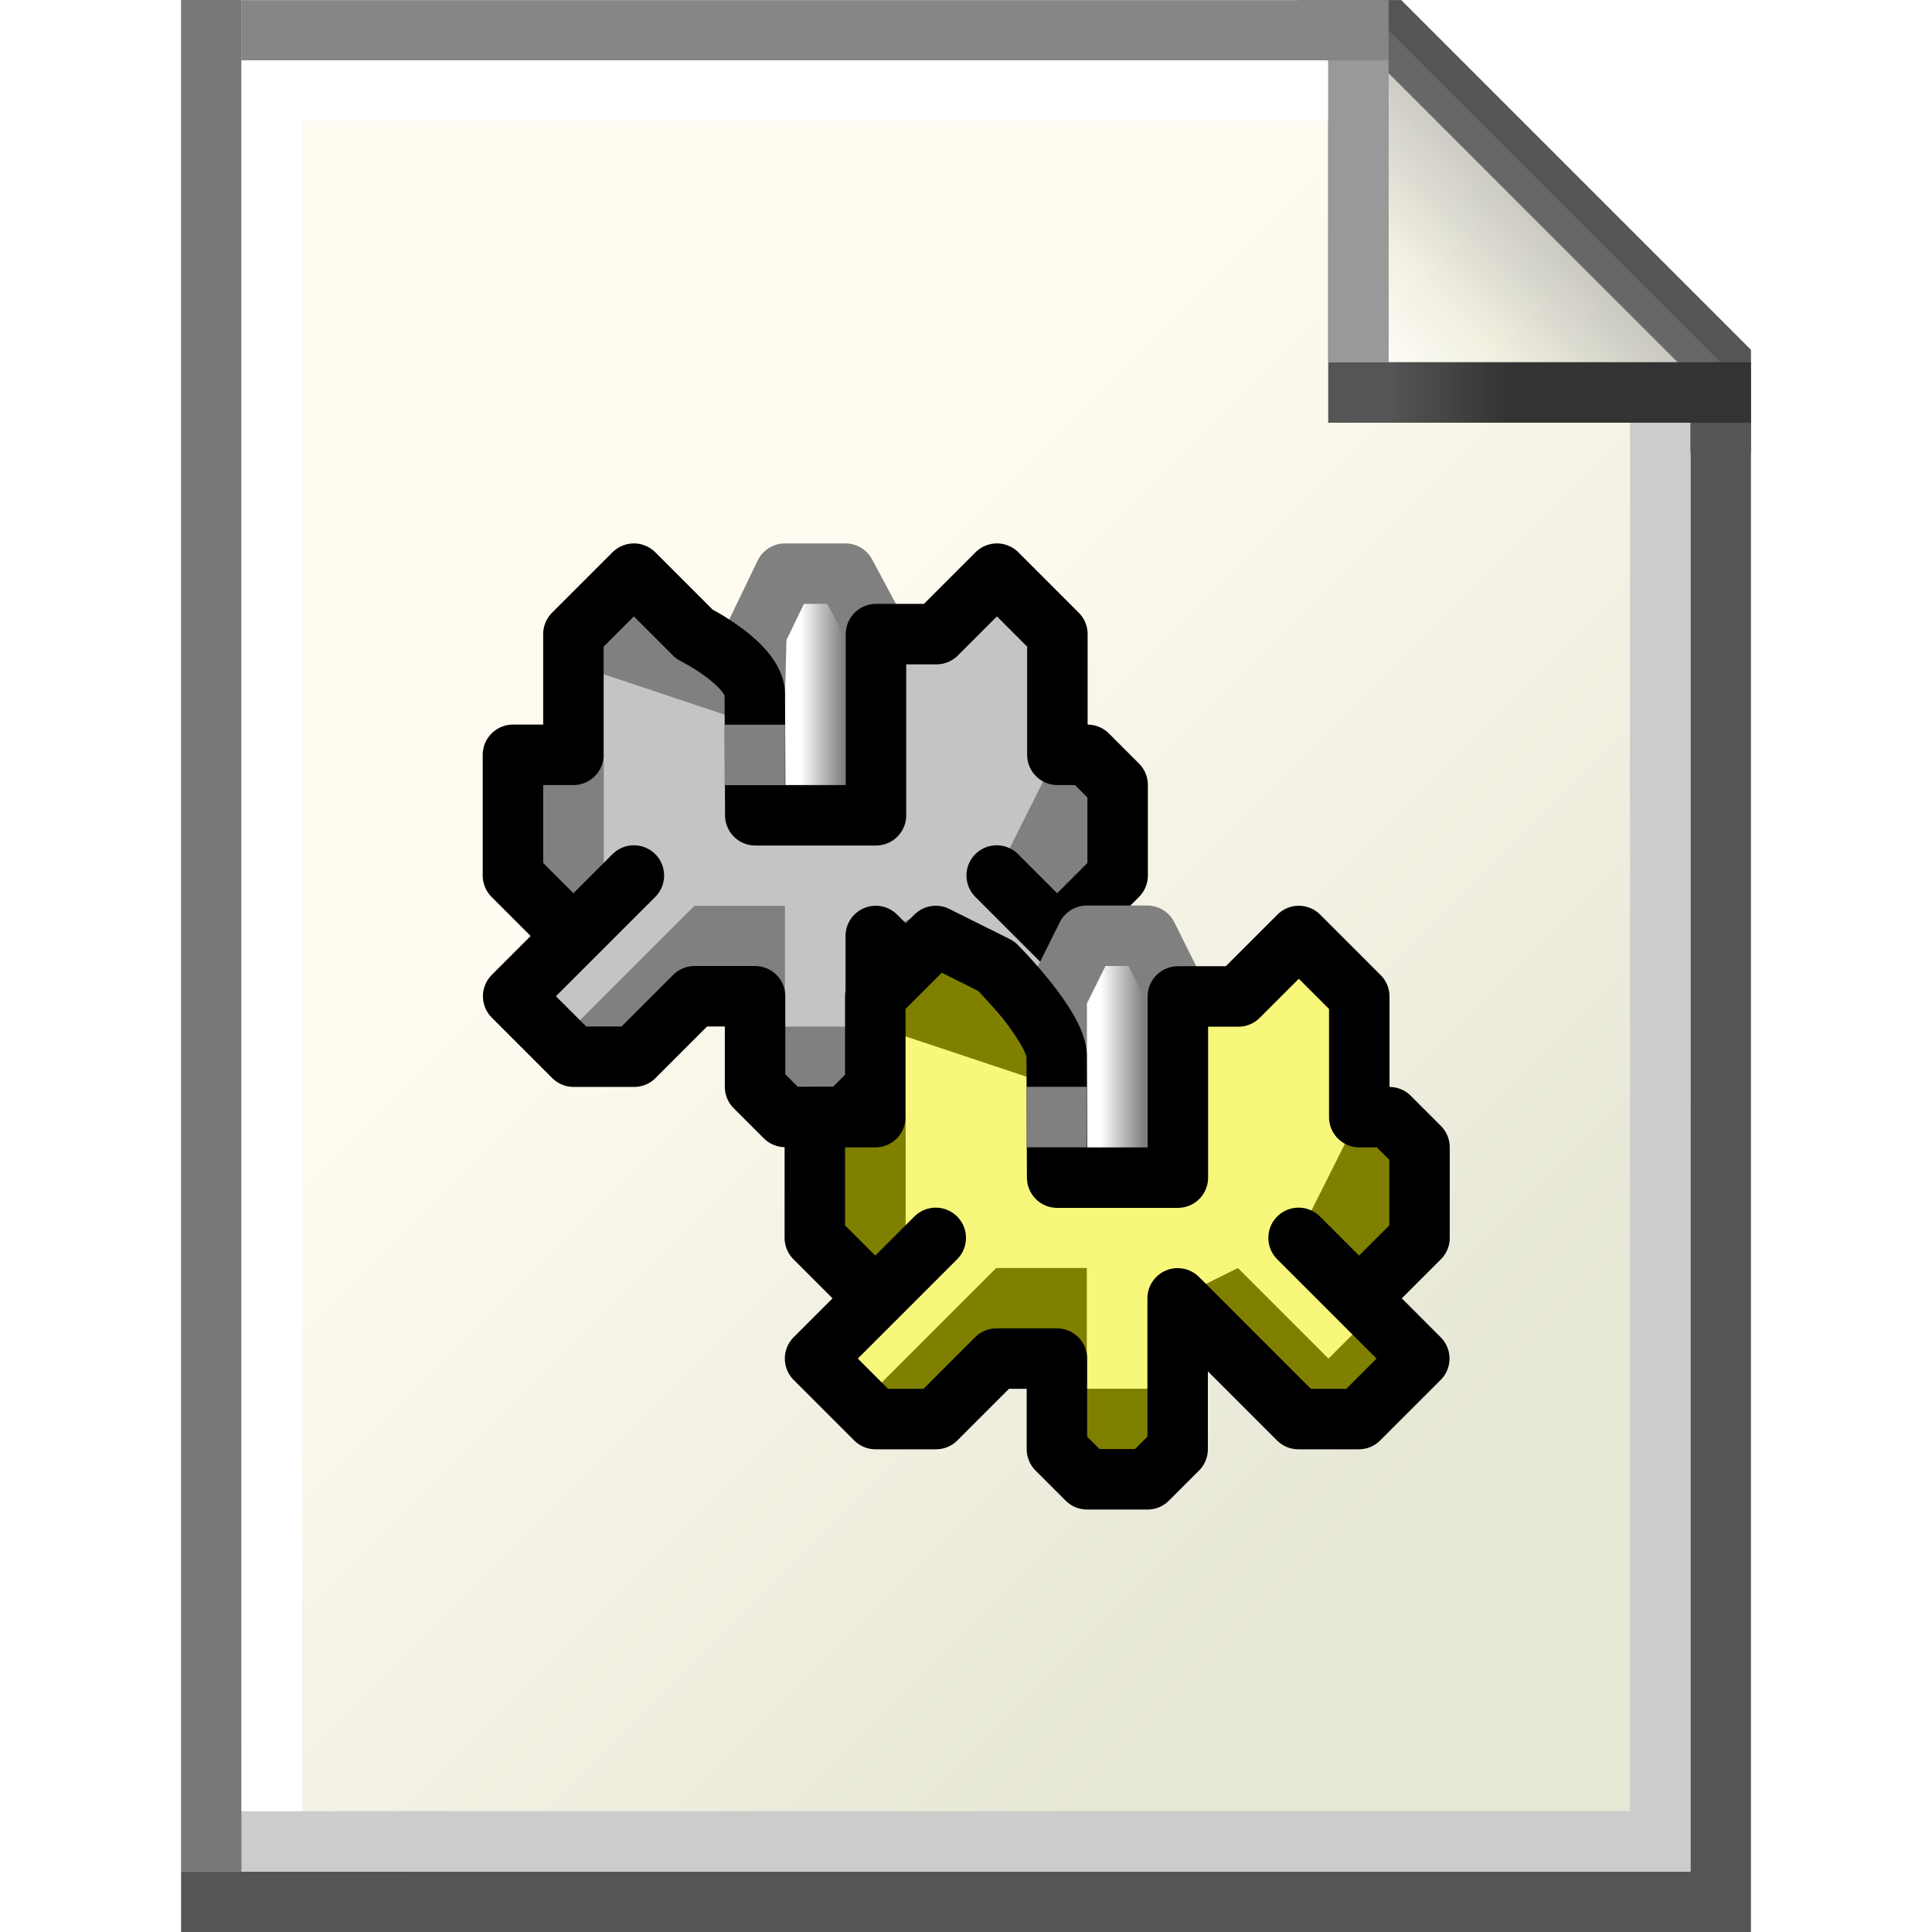 <?xml version="1.0" encoding="UTF-8" standalone="no"?>
<!-- Created with Inkscape (http://www.inkscape.org/) -->

<svg
   xmlns:dc="http://purl.org/dc/elements/1.1/"
   xmlns:cc="http://creativecommons.org/ns#"
   xmlns:rdf="http://www.w3.org/1999/02/22-rdf-syntax-ns#"
   xmlns:svg="http://www.w3.org/2000/svg"
   xmlns="http://www.w3.org/2000/svg"
   xmlns:xlink="http://www.w3.org/1999/xlink"
   xmlns:sodipodi="http://sodipodi.sourceforge.net/DTD/sodipodi-0.dtd"
   xmlns:inkscape="http://www.inkscape.org/namespaces/inkscape"
   width="32"
   height="32"
   viewBox="0 0 8.467 8.467"
   version="1.1"
   id="svg8"
   inkscape:version="0.92.3 (2405546, 2018-03-11)"
   sodipodi:docname="application-object.svg">
  <defs
     id="defs2">
    <linearGradient
       inkscape:collect="always"
       id="linearGradient4608">
      <stop
         style="stop-color:#e7e7d6;stop-opacity:1"
         offset="0"
         id="stop4604" />
      <stop
         style="stop-color:#fffbf0;stop-opacity:1"
         offset="1"
         id="stop4606" />
    </linearGradient>
    <linearGradient
       inkscape:collect="always"
       id="linearGradient4592">
      <stop
         style="stop-color:#999999;stop-opacity:1"
         offset="0"
         id="stop4588" />
      <stop
         id="stop4596"
         offset="0.6"
         style="stop-color:#e7e7d6;stop-opacity:1" />
      <stop
         style="stop-color:#ffffff;stop-opacity:1"
         offset="1"
         id="stop4590" />
    </linearGradient>
    <linearGradient
       inkscape:collect="always"
       id="linearGradient4580">
      <stop
         style="stop-color:#555555;stop-opacity:1"
         offset="0"
         id="stop4576" />
      <stop
         style="stop-color:#333333;stop-opacity:1"
         offset="1"
         id="stop4578" />
    </linearGradient>
    <linearGradient
       inkscape:collect="always"
       id="linearGradient4558">
      <stop
         style="stop-color:#555555;stop-opacity:1;"
         offset="0"
         id="stop4554" />
      <stop
         style="stop-color:#555555;stop-opacity:1"
         offset="1"
         id="stop4556" />
    </linearGradient>
    <linearGradient
       inkscape:collect="always"
       xlink:href="#linearGradient4558"
       id="linearGradient4560"
       x1="14.949"
       y1="296.868"
       x2="9.657"
       y2="296.339"
       gradientUnits="userSpaceOnUse" />
    <linearGradient
       inkscape:collect="always"
       xlink:href="#linearGradient4580"
       id="linearGradient4582"
       x1="13.494"
       y1="290.253"
       x2="14.023"
       y2="290.253"
       gradientUnits="userSpaceOnUse" />
    <linearGradient
       inkscape:collect="always"
       xlink:href="#linearGradient4592"
       id="linearGradient4594"
       x1="14.155"
       y1="289.459"
       x2="13.494"
       y2="290.121"
       gradientUnits="userSpaceOnUse" />
    <linearGradient
       inkscape:collect="always"
       xlink:href="#linearGradient4608"
       id="linearGradient4610"
       x1="13.758"
       y1="294.883"
       x2="10.583"
       y2="291.708"
       gradientUnits="userSpaceOnUse" />
    <linearGradient
       id="linearGradient880"
       inkscape:collect="always">
      <stop
         id="stop876"
         offset="0"
         style="stop-color:#ffffff;stop-opacity:1" />
      <stop
         id="stop878"
         offset="1"
         style="stop-color:#808080;stop-opacity:1" />
    </linearGradient>
    <linearGradient
       gradientTransform="translate(2.117,1.5100001e-6)"
       gradientUnits="userSpaceOnUse"
       y2="291.311"
       x2="7.541"
       y1="291.311"
       x1="7.276"
       id="linearGradient882"
       xlink:href="#linearGradient880"
       inkscape:collect="always" />
    <linearGradient
       gradientTransform="translate(2.117,1.5100001e-6)"
       gradientUnits="userSpaceOnUse"
       y2="291.311"
       x2="7.541"
       y1="291.311"
       x1="7.276"
       id="linearGradient882-6"
       xlink:href="#linearGradient880"
       inkscape:collect="always" />
  </defs>
  <sodipodi:namedview
     id="base"
     pagecolor="#ffffff"
     bordercolor="#666666"
     borderopacity="1.0"
     inkscape:pageopacity="0.0"
     inkscape:pageshadow="2"
     inkscape:zoom="45.254832"
     inkscape:cx="14.78281"
     inkscape:cy="14.590942"
     inkscape:document-units="px"
     inkscape:current-layer="g4624"
     showgrid="true"
     units="px"
     inkscape:window-width="1920"
     inkscape:window-height="948"
     inkscape:window-x="0"
     inkscape:window-y="27"
     inkscape:window-maximized="1"
     showguides="false">
    <inkscape:grid
       type="xygrid"
       id="grid4485"
       spacingx="0.132"
       spacingy="0.132"
       empspacing="2" />
  </sodipodi:namedview>
  <g
     inkscape:label="Layer 1"
     inkscape:groupmode="layer"
     id="layer1"
     transform="translate(0,-288.533)">
    <g
       id="g4624"
       transform="translate(-7.408)">
      <path
         inkscape:connector-curvature="0"
         id="path4602"
         d="m 8.467,296.868 6.482,-10e-6 v -6.615 l -1.455,-1.587 -5.027,0 z"
         style="fill:url(#linearGradient4610);fill-opacity:1;stroke:none;stroke-width:0.265;stroke-linecap:square;stroke-linejoin:miter;stroke-miterlimit:4;stroke-dasharray:none;stroke-opacity:1"
         sodipodi:nodetypes="cccccc" />
      <path
         inkscape:connector-curvature="0"
         id="path4552"
         d="m 14.949,290.518 v 6.35 l -6.615,10e-6"
         style="fill:none;fill-opacity:1;stroke:url(#linearGradient4560);stroke-width:0.265;stroke-linecap:square;stroke-linejoin:miter;stroke-miterlimit:4;stroke-dasharray:none;stroke-opacity:1"
         sodipodi:nodetypes="ccc" />
      <path
         inkscape:connector-curvature="0"
         id="path4562"
         d="m 14.684,290.518 v 6.085 l -6.085,0"
         style="fill:none;fill-opacity:1;stroke:#cccccc;stroke-width:0.265;stroke-linecap:square;stroke-linejoin:miter;stroke-miterlimit:4;stroke-dasharray:none;stroke-opacity:1"
         sodipodi:nodetypes="ccc" />
      <path
         inkscape:connector-curvature="0"
         id="path4564"
         d="m 8.334,296.603 0,-7.938"
         style="fill:none;fill-opacity:1;stroke:#777777;stroke-width:0.265;stroke-linecap:square;stroke-linejoin:miter;stroke-miterlimit:4;stroke-dasharray:none;stroke-opacity:1"
         sodipodi:nodetypes="cc" />
      <path
         inkscape:connector-curvature="0"
         id="path4584"
         d="m 13.229,288.666 h 0.265 l 1.455,1.455 v 0.265"
         style="fill:none;fill-opacity:1;stroke:#555555;stroke-width:0.265;stroke-linecap:square;stroke-linejoin:miter;stroke-miterlimit:4;stroke-dasharray:none;stroke-opacity:1" />
      <path
         inkscape:connector-curvature="0"
         id="path4586"
         d="m 13.361,288.666 v 1.587 h 1.587 v -0.132 l -1.455,-1.455 h -0.132"
         style="fill:url(#linearGradient4594);fill-opacity:1;stroke:#555555;stroke-width:0.265;stroke-linecap:square;stroke-linejoin:miter;stroke-miterlimit:4;stroke-dasharray:none;stroke-opacity:1;opacity:0.519" />
      <path
         inkscape:connector-curvature="0"
         id="path4568"
         d="m 13.361,288.666 -4.763,0"
         style="fill:none;fill-opacity:1;stroke:#868686;stroke-width:0.265;stroke-linecap:square;stroke-linejoin:miter;stroke-miterlimit:4;stroke-dasharray:none;stroke-opacity:1"
         sodipodi:nodetypes="cc" />
      <path
         inkscape:connector-curvature="0"
         id="path4574"
         d="m 14.949,290.253 h -1.587"
         style="fill:none;fill-opacity:1;stroke:url(#linearGradient4582);stroke-width:0.265;stroke-linecap:square;stroke-linejoin:miter;stroke-miterlimit:4;stroke-dasharray:none;stroke-opacity:1" />
      <path
         inkscape:connector-curvature="0"
         id="path4612"
         d="m 13.097,288.93 -4.498,0 v 7.408"
         style="fill:none;fill-opacity:1;stroke:#ffffff;stroke-width:0.265;stroke-linecap:square;stroke-linejoin:miter;stroke-miterlimit:4;stroke-dasharray:none;stroke-opacity:1"
         sodipodi:nodetypes="ccc" />
      <path
         inkscape:connector-curvature="0"
         id="path4570"
         d="m 13.361,288.93 v 1.058"
         style="fill:none;fill-opacity:1;stroke:#999999;stroke-width:0.265;stroke-linecap:square;stroke-linejoin:miter;stroke-miterlimit:4;stroke-dasharray:none;stroke-opacity:1" />
      <g
         transform="translate(-1.323,-1.587)"
         id="g1028-7">
        <g
           id="g890-1"
           transform="matrix(0.711,0,0,0.711,5.56,86.195)"
           style="stroke:none;stroke-width:0.372;stroke-miterlimit:4;stroke-dasharray:none">
          <path
             inkscape:connector-curvature="0"
             id="path874-8"
             d="m 9.128,291.841 v 0.132 l 0.132,0.132 h 0.529 l 0.132,-0.132 v -1.191 L 9.657,290.518 H 9.393 l -0.265,0.265"
             style="opacity:1;fill:url(#linearGradient882-6);fill-opacity:1;fill-rule:nonzero;stroke:none;stroke-width:0.372;stroke-linecap:butt;stroke-linejoin:miter;stroke-miterlimit:4;stroke-dasharray:none;stroke-opacity:1" />
          <path
             inkscape:connector-curvature="0"
             id="path886-7"
             d="m 9.128,291.973 v -1.191 L 9.26,290.65"
             style="opacity:1;fill:none;fill-opacity:1;fill-rule:nonzero;stroke:none;stroke-width:0.372;stroke-linecap:butt;stroke-linejoin:miter;stroke-miterlimit:4;stroke-dasharray:none;stroke-opacity:1" />
        </g>
        <path
           inkscape:connector-curvature="0"
           id="path988-5"
           d="m 11.433,292.723 c -0.077,0.082 -0.202,0.157 -0.177,0.288 -0.004,0.141 0.01,0.28 -0.012,0.417 -0.091,0.01 -0.224,-0.005 -0.249,0.109 -0.017,0.122 -0.006,0.25 -0.005,0.374 0.017,0.099 0.116,0.153 0.179,0.223 0.074,0.066 0.177,0.014 0.228,-0.055 -0.107,0.117 -0.233,0.218 -0.33,0.342 -0.062,0.099 0.042,0.185 0.108,0.248 0.084,0.1 0.237,0.101 0.348,0.06 0.093,-0.074 0.167,-0.175 0.265,-0.242 0.084,-0.004 0.172,-0.011 0.253,7.4e-4 0.029,0.143 -0.022,0.301 0.047,0.434 0.075,0.108 0.229,0.095 0.342,0.072 0.118,-0.038 0.149,-0.17 0.142,-0.28 0.003,-0.163 0.004,-0.326 0.006,-0.489 0.171,0.165 0.332,0.342 0.509,0.499 0.072,0.046 0.167,0.025 0.248,0.021 0.092,-0.022 0.145,-0.117 0.211,-0.179 0.072,-0.084 -1.81e-4,-0.188 -0.073,-0.243 -0.065,-0.065 -0.131,-0.131 -0.196,-0.196 0.075,0.071 0.183,0.025 0.235,-0.049 0.072,-0.058 0.133,-0.139 0.113,-0.237 -0.006,-0.129 0.03,-0.307 -0.104,-0.385 -0.046,-0.031 -0.105,-0.013 -0.153,-0.035 -0.006,-0.167 0.011,-0.337 -0.009,-0.503 -0.029,-0.084 -0.111,-0.139 -0.177,-0.196 -0.086,-0.061 -0.185,0.005 -0.244,0.072 -0.054,0.045 -0.094,0.124 -0.175,0.102 -0.096,-0.018 -0.199,0.052 -0.186,0.156 -0.003,0.214 0.007,0.425 -0.008,0.635 -0.174,0.008 -0.349,0.006 -0.523,0.003 -0.005,-0.184 0.011,-0.371 -0.009,-0.553 -0.055,-0.149 -0.229,-0.197 -0.33,-0.309 -0.075,-0.074 -0.162,-0.187 -0.276,-0.105 z"
           style="opacity:1;fill:#c4c4c4;fill-opacity:1;fill-rule:nonzero;stroke:#000000;stroke-width:0.012;stroke-linecap:butt;stroke-linejoin:round;stroke-miterlimit:4;stroke-dasharray:none;stroke-opacity:1" />
        <path
           inkscape:connector-curvature="0"
           id="path992-3"
           d="m 10.98,293.56 v 0.397 l 0.265,0.265 0.132,-0.132 v -0.661 z"
           style="opacity:1;fill:#808080;fill-opacity:1;fill-rule:nonzero;stroke:none;stroke-width:0.265;stroke-linecap:butt;stroke-linejoin:round;stroke-miterlimit:4;stroke-dasharray:none;stroke-opacity:1" />
        <path
           inkscape:connector-curvature="0"
           id="path994-5"
           d="m 12.039,293.164 v 0.265"
           style="opacity:1;fill:#808000;fill-opacity:1;fill-rule:nonzero;stroke:none;stroke-width:0.265;stroke-linecap:butt;stroke-linejoin:round;stroke-miterlimit:4;stroke-dasharray:none;stroke-opacity:1" />
        <path
           inkscape:connector-curvature="0"
           id="path996-6"
           d="m 12.039,293.296 -0.794,-0.265 0.265,-0.397 z"
           style="opacity:1;fill:#808080;fill-opacity:1;fill-rule:nonzero;stroke:none;stroke-width:0.265;stroke-linecap:butt;stroke-linejoin:round;stroke-miterlimit:4;stroke-dasharray:none;stroke-opacity:1" />
        <path
           inkscape:connector-curvature="0"
           id="path998-2"
           d="m 11.377,294.751 -0.132,-0.132 0.529,-0.529 h 0.397 v 0.397 h -0.132 -0.265 z"
           style="opacity:1;fill:#808080;fill-opacity:1;fill-rule:nonzero;stroke:none;stroke-width:0.265;stroke-linecap:butt;stroke-linejoin:round;stroke-miterlimit:4;stroke-dasharray:none;stroke-opacity:1" />
        <path
           inkscape:connector-curvature="0"
           id="path1000-9"
           d="m 12.039,294.619 0.132,0.265 0.132,0.132 h 0.132 l 0.132,-0.397 z"
           style="opacity:1;fill:#808080;fill-opacity:1;fill-rule:nonzero;stroke:none;stroke-width:0.265;stroke-linecap:butt;stroke-linejoin:round;stroke-miterlimit:4;stroke-dasharray:none;stroke-opacity:1" />
        <path
           inkscape:connector-curvature="0"
           id="path1002-1"
           d="m 12.568,294.222 0.265,-0.132 0.397,0.397 0.132,-0.132 0.265,0.132 -0.397,0.265 -0.661,-0.529 v 0"
           style="opacity:1;fill:#808080;fill-opacity:1;fill-rule:nonzero;stroke:none;stroke-width:0.265;stroke-linecap:butt;stroke-linejoin:round;stroke-miterlimit:4;stroke-dasharray:none;stroke-opacity:1" />
        <path
           inkscape:connector-curvature="0"
           id="path1004-2"
           d="m 13.361,293.428 -0.265,0.529"
           style="opacity:1;fill:#808000;fill-opacity:1;fill-rule:nonzero;stroke:none;stroke-width:0.265;stroke-linecap:butt;stroke-linejoin:round;stroke-miterlimit:4;stroke-dasharray:none;stroke-opacity:1" />
        <path
           inkscape:connector-curvature="0"
           id="path1006-7"
           d="m 13.494,294.09 0.132,-0.265 v -0.397 h -0.265 l -0.265,0.529 0.397,0.265 z"
           style="opacity:1;fill:#808080;fill-opacity:1;fill-rule:nonzero;stroke:none;stroke-width:0.265;stroke-linecap:butt;stroke-linejoin:round;stroke-miterlimit:4;stroke-dasharray:none;stroke-opacity:1" />
        <path
           inkscape:connector-curvature="0"
           id="path1014-0"
           d="m 12.568,292.899 0.007,-0.006 -0.139,-0.259 h -0.265 l -0.125,0.259 -0.007,0.27"
           style="opacity:1;fill:none;fill-opacity:1;fill-rule:nonzero;stroke:#808080;stroke-width:0.265;stroke-linecap:butt;stroke-linejoin:round;stroke-miterlimit:4;stroke-dasharray:none;stroke-opacity:1"
           sodipodi:nodetypes="cccccc" />
        <path
           inkscape:connector-curvature="0"
           id="path980-9"
           d="m 12.039,293.164 c 0,-0.132 -0.265,-0.265 -0.265,-0.265 l -0.265,-0.265 -0.265,0.265 v 0.529 h -0.265 v 0.529 l 0.265,0.265 0.265,-0.265 -0.529,0.529 0.265,0.265 h 0.265 l 0.265,-0.265 h 0.265 v 0.397 l 0.132,0.132 h 0.265 l 0.132,-0.132 v -0.661 l 0.529,0.529 h 0.265 l 0.265,-0.265 -0.529,-0.529 0.265,0.265 0.265,-0.265 v -0.397 l -0.132,-0.132 h -0.132 v -0.529 l -0.265,-0.265 -0.265,0.265 h -0.265 v 0.794 h -0.529 z"
           style="opacity:1;fill:none;fill-opacity:1;fill-rule:nonzero;stroke:#000000;stroke-width:0.265;stroke-linecap:butt;stroke-linejoin:round;stroke-miterlimit:4;stroke-dasharray:none;stroke-opacity:1" />
        <path
           inkscape:connector-curvature="0"
           id="path1008-3"
           d="m 12.039,293.296 v 0.265"
           style="opacity:1;fill:none;fill-opacity:1;fill-rule:nonzero;stroke:#808080;stroke-width:0.265;stroke-linecap:butt;stroke-linejoin:round;stroke-miterlimit:4;stroke-dasharray:none;stroke-opacity:1" />
      </g>
      <g
         id="g1028">
        <g
           id="g890"
           transform="matrix(0.711,0,0,0.711,5.553,86.159)"
           style="stroke:none;stroke-width:0.372;stroke-miterlimit:4;stroke-dasharray:none">
          <path
             inkscape:connector-curvature="0"
             id="path874"
             d="m 9.128,291.841 v 0.132 l 0.132,0.132 h 0.529 l 0.132,-0.132 v -1.191 L 9.657,290.518 H 9.393 l -0.265,0.265"
             style="opacity:1;fill:url(#linearGradient882);fill-opacity:1;fill-rule:nonzero;stroke:none;stroke-width:0.372;stroke-linecap:butt;stroke-linejoin:miter;stroke-miterlimit:4;stroke-dasharray:none;stroke-opacity:1" />
          <path
             inkscape:connector-curvature="0"
             id="path886"
             d="m 9.128,291.973 v -1.191 L 9.26,290.65"
             style="opacity:1;fill:none;fill-opacity:1;fill-rule:nonzero;stroke:none;stroke-width:0.372;stroke-linecap:butt;stroke-linejoin:miter;stroke-miterlimit:4;stroke-dasharray:none;stroke-opacity:1" />
        </g>
        <path
           inkscape:connector-curvature="0"
           id="path988"
           d="m 11.433,292.723 c -0.077,0.082 -0.202,0.157 -0.177,0.288 -0.004,0.141 0.01,0.28 -0.012,0.417 -0.091,0.01 -0.224,-0.005 -0.249,0.109 -0.017,0.122 -0.006,0.25 -0.005,0.374 0.017,0.099 0.116,0.153 0.179,0.223 0.074,0.066 0.177,0.014 0.228,-0.055 -0.107,0.117 -0.233,0.218 -0.33,0.342 -0.062,0.099 0.042,0.185 0.108,0.248 0.084,0.1 0.237,0.101 0.348,0.06 0.093,-0.074 0.167,-0.175 0.265,-0.242 0.084,-0.004 0.172,-0.011 0.253,7.4e-4 0.029,0.143 -0.022,0.301 0.047,0.434 0.075,0.108 0.229,0.095 0.342,0.072 0.118,-0.038 0.149,-0.17 0.142,-0.28 0.003,-0.163 0.004,-0.326 0.006,-0.489 0.171,0.165 0.332,0.342 0.509,0.499 0.072,0.046 0.167,0.025 0.248,0.021 0.092,-0.022 0.145,-0.117 0.211,-0.179 0.072,-0.084 -1.81e-4,-0.188 -0.073,-0.243 -0.065,-0.065 -0.131,-0.131 -0.196,-0.196 0.075,0.071 0.183,0.025 0.235,-0.049 0.072,-0.058 0.133,-0.139 0.113,-0.237 -0.006,-0.129 0.03,-0.307 -0.104,-0.385 -0.046,-0.031 -0.105,-0.013 -0.153,-0.035 -0.006,-0.167 0.011,-0.337 -0.009,-0.503 -0.029,-0.084 -0.111,-0.139 -0.177,-0.196 -0.086,-0.061 -0.185,0.005 -0.244,0.072 -0.054,0.045 -0.094,0.124 -0.175,0.102 -0.096,-0.018 -0.199,0.052 -0.186,0.156 -0.003,0.214 0.007,0.425 -0.008,0.635 -0.174,0.008 -0.349,0.006 -0.523,0.003 -0.005,-0.184 0.011,-0.371 -0.009,-0.553 -0.055,-0.149 -0.229,-0.197 -0.33,-0.309 -0.075,-0.074 -0.162,-0.187 -0.276,-0.105 z"
           style="opacity:1;fill:#f7f77b;fill-opacity:1;fill-rule:nonzero;stroke:#000000;stroke-width:0.012;stroke-linecap:butt;stroke-linejoin:round;stroke-miterlimit:4;stroke-dasharray:none;stroke-opacity:1" />
        <path
           inkscape:connector-curvature="0"
           id="path992"
           d="m 10.98,293.56 v 0.397 l 0.265,0.265 0.132,-0.132 v -0.661 z"
           style="opacity:1;fill:#808000;fill-opacity:1;fill-rule:nonzero;stroke:none;stroke-width:0.265;stroke-linecap:butt;stroke-linejoin:round;stroke-miterlimit:4;stroke-dasharray:none;stroke-opacity:1" />
        <path
           inkscape:connector-curvature="0"
           id="path994"
           d="m 12.039,293.164 v 0.265"
           style="opacity:1;fill:#808000;fill-opacity:1;fill-rule:nonzero;stroke:none;stroke-width:0.265;stroke-linecap:butt;stroke-linejoin:round;stroke-miterlimit:4;stroke-dasharray:none;stroke-opacity:1" />
        <path
           inkscape:connector-curvature="0"
           id="path996"
           d="m 12.039,293.296 -0.794,-0.265 0.265,-0.397 z"
           style="opacity:1;fill:#808000;fill-opacity:1;fill-rule:nonzero;stroke:none;stroke-width:0.265;stroke-linecap:butt;stroke-linejoin:round;stroke-miterlimit:4;stroke-dasharray:none;stroke-opacity:1" />
        <path
           inkscape:connector-curvature="0"
           id="path998"
           d="m 11.377,294.751 -0.132,-0.132 0.529,-0.529 h 0.397 v 0.397 h -0.132 -0.265 z"
           style="opacity:1;fill:#808000;fill-opacity:1;fill-rule:nonzero;stroke:none;stroke-width:0.265;stroke-linecap:butt;stroke-linejoin:round;stroke-miterlimit:4;stroke-dasharray:none;stroke-opacity:1" />
        <path
           inkscape:connector-curvature="0"
           id="path1000"
           d="m 12.039,294.619 0.132,0.265 0.132,0.132 h 0.132 l 0.132,-0.397 z"
           style="opacity:1;fill:#808000;fill-opacity:1;fill-rule:nonzero;stroke:none;stroke-width:0.265;stroke-linecap:butt;stroke-linejoin:round;stroke-miterlimit:4;stroke-dasharray:none;stroke-opacity:1" />
        <path
           inkscape:connector-curvature="0"
           id="path1002"
           d="m 12.568,294.222 0.265,-0.132 0.397,0.397 0.132,-0.132 0.265,0.132 -0.397,0.265 -0.661,-0.529 v 0"
           style="opacity:1;fill:#808000;fill-opacity:1;fill-rule:nonzero;stroke:none;stroke-width:0.265;stroke-linecap:butt;stroke-linejoin:round;stroke-miterlimit:4;stroke-dasharray:none;stroke-opacity:1" />
        <path
           inkscape:connector-curvature="0"
           id="path1004"
           d="m 13.361,293.428 -0.265,0.529"
           style="opacity:1;fill:#808000;fill-opacity:1;fill-rule:nonzero;stroke:none;stroke-width:0.265;stroke-linecap:butt;stroke-linejoin:round;stroke-miterlimit:4;stroke-dasharray:none;stroke-opacity:1" />
        <path
           inkscape:connector-curvature="0"
           id="path1006"
           d="m 13.494,294.09 0.132,-0.265 v -0.397 h -0.265 l -0.265,0.529 0.397,0.265 z"
           style="opacity:1;fill:#808000;fill-opacity:1;fill-rule:nonzero;stroke:none;stroke-width:0.265;stroke-linecap:butt;stroke-linejoin:round;stroke-miterlimit:4;stroke-dasharray:none;stroke-opacity:1" />
        <path
           inkscape:connector-curvature="0"
           id="path1014"
           d="m 12.568,293.031 v -0.132 l -0.132,-0.265 h -0.265 l -0.132,0.265 0,0.265"
           style="opacity:1;fill:none;fill-opacity:1;fill-rule:nonzero;stroke:#808080;stroke-width:0.265;stroke-linecap:butt;stroke-linejoin:round;stroke-miterlimit:4;stroke-dasharray:none;stroke-opacity:1"
           sodipodi:nodetypes="cccccc" />
        <path
           inkscape:connector-curvature="0"
           id="path980"
           d="m 12.039,293.164 c 0,-0.132 -0.265,-0.397 -0.265,-0.397 l -0.265,-0.132 -0.265,0.265 -1e-6,0.529 h -0.265 v 0.529 l 0.265,0.265 0.265,-0.265 -0.529,0.529 0.265,0.265 h 0.265 l 0.265,-0.265 h 0.265 v 0.397 l 0.132,0.132 h 0.265 l 0.132,-0.132 v -0.661 l 0.529,0.529 h 0.265 l 0.265,-0.265 -0.529,-0.529 0.265,0.265 0.265,-0.265 v -0.397 l -0.132,-0.132 h -0.132 v -0.529 l -0.265,-0.265 -0.265,0.265 h -0.265 v 0.794 h -0.529 z"
           style="opacity:1;fill:none;fill-opacity:1;fill-rule:nonzero;stroke:#000000;stroke-width:0.265;stroke-linecap:butt;stroke-linejoin:round;stroke-miterlimit:4;stroke-dasharray:none;stroke-opacity:1"
           sodipodi:nodetypes="scccccccccccccccccccccccccccccccccs" />
        <path
           inkscape:connector-curvature="0"
           id="path1008"
           d="m 12.039,293.296 v 0.265"
           style="opacity:1;fill:none;fill-opacity:1;fill-rule:nonzero;stroke:#808080;stroke-width:0.265;stroke-linecap:butt;stroke-linejoin:round;stroke-miterlimit:4;stroke-dasharray:none;stroke-opacity:1" />
      </g>
    </g>
  </g>
</svg>
